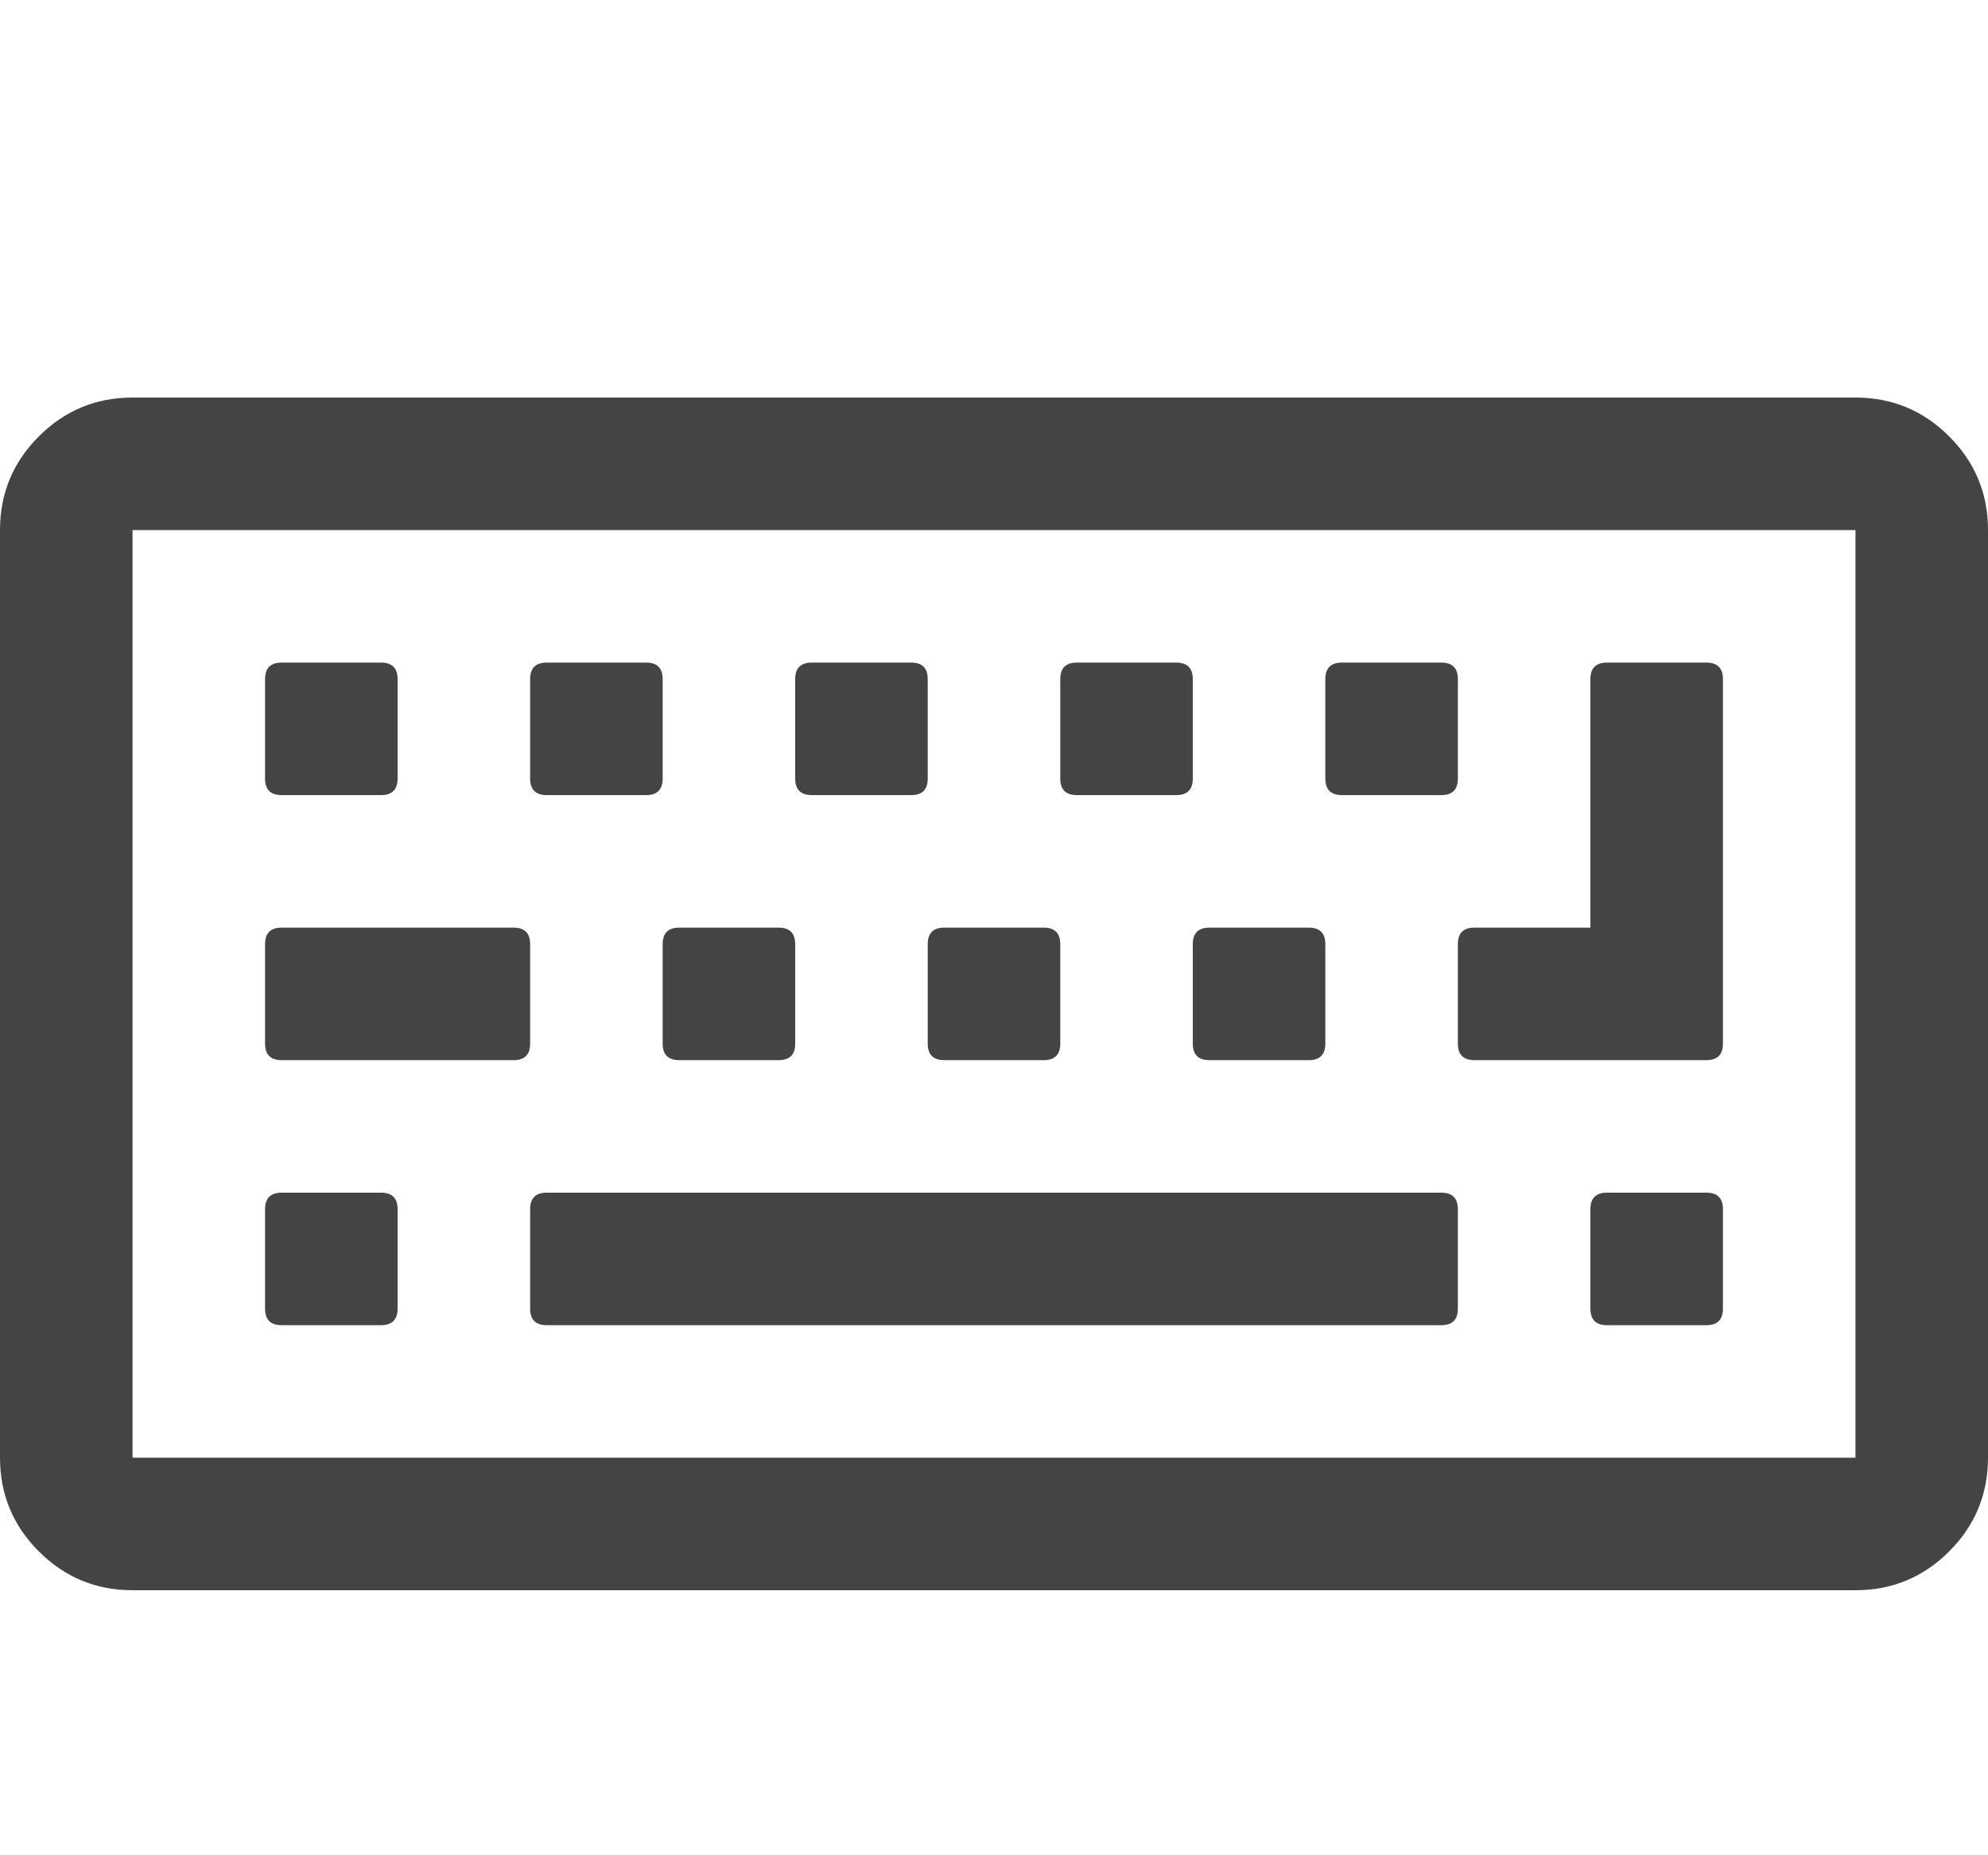 <svg xmlns="http://www.w3.org/2000/svg" width="15" height="14" viewBox="0 0 15 14"><path fill="#444" d="M3 9.125v.75Q3 10 2.875 10h-.75Q2 10 2 9.875v-.75Q2 9 2.125 9h.75Q3 9 3 9.125zm1-2v.75Q4 8 3.875 8h-1.75Q2 8 2 7.875v-.75Q2 7 2.125 7h1.75Q4 7 4 7.125zm-1-2v.75Q3 6 2.875 6h-.75Q2 6 2 5.875v-.75Q2 5 2.125 5h.75Q3 5 3 5.125zm8 4v.75q0 .125-.125.125h-6.75Q4 10 4 9.875v-.75Q4 9 4.125 9h6.75Q11 9 11 9.125zm-5-2v.75Q6 8 5.875 8h-.75Q5 8 5 7.875v-.75Q5 7 5.125 7h.75Q6 7 6 7.125zm-1-2v.75Q5 6 4.875 6h-.75Q4 6 4 5.875v-.75Q4 5 4.125 5h.75Q5 5 5 5.125zm3 2v.75Q8 8 7.875 8h-.75Q7 8 7 7.875v-.75Q7 7 7.125 7h.75Q8 7 8 7.125zm-1-2v.75Q7 6 6.875 6h-.75Q6 6 6 5.875v-.75Q6 5 6.125 5h.75Q7 5 7 5.125zm3 2v.75Q10 8 9.875 8h-.75Q9 8 9 7.875v-.75Q9 7 9.125 7h.75Q10 7 10 7.125zm3 2v.75q0 .125-.125.125h-.75Q12 10 12 9.875v-.75Q12 9 12.125 9h.75Q13 9 13 9.125zm-4-4v.75Q9 6 8.875 6h-.75Q8 6 8 5.875v-.75Q8 5 8.125 5h.75Q9 5 9 5.125zm2 0v.75Q11 6 10.875 6h-.75Q10 6 10 5.875v-.75Q10 5 10.125 5h.75Q11 5 11 5.125zm2 0v2.75Q13 8 12.875 8h-1.75Q11 8 11 7.875v-.75Q11 7 11.125 7H12V5.125Q12 5 12.125 5h.75Q13 5 13 5.125zM14 11V4H1v7h13zm1-7v7q0 .414-.293.707T14 12H1q-.414 0-.707-.293T0 11V4q0-.414.293-.707T1 3h13q.414 0 .707.293T15 4z"/></svg>